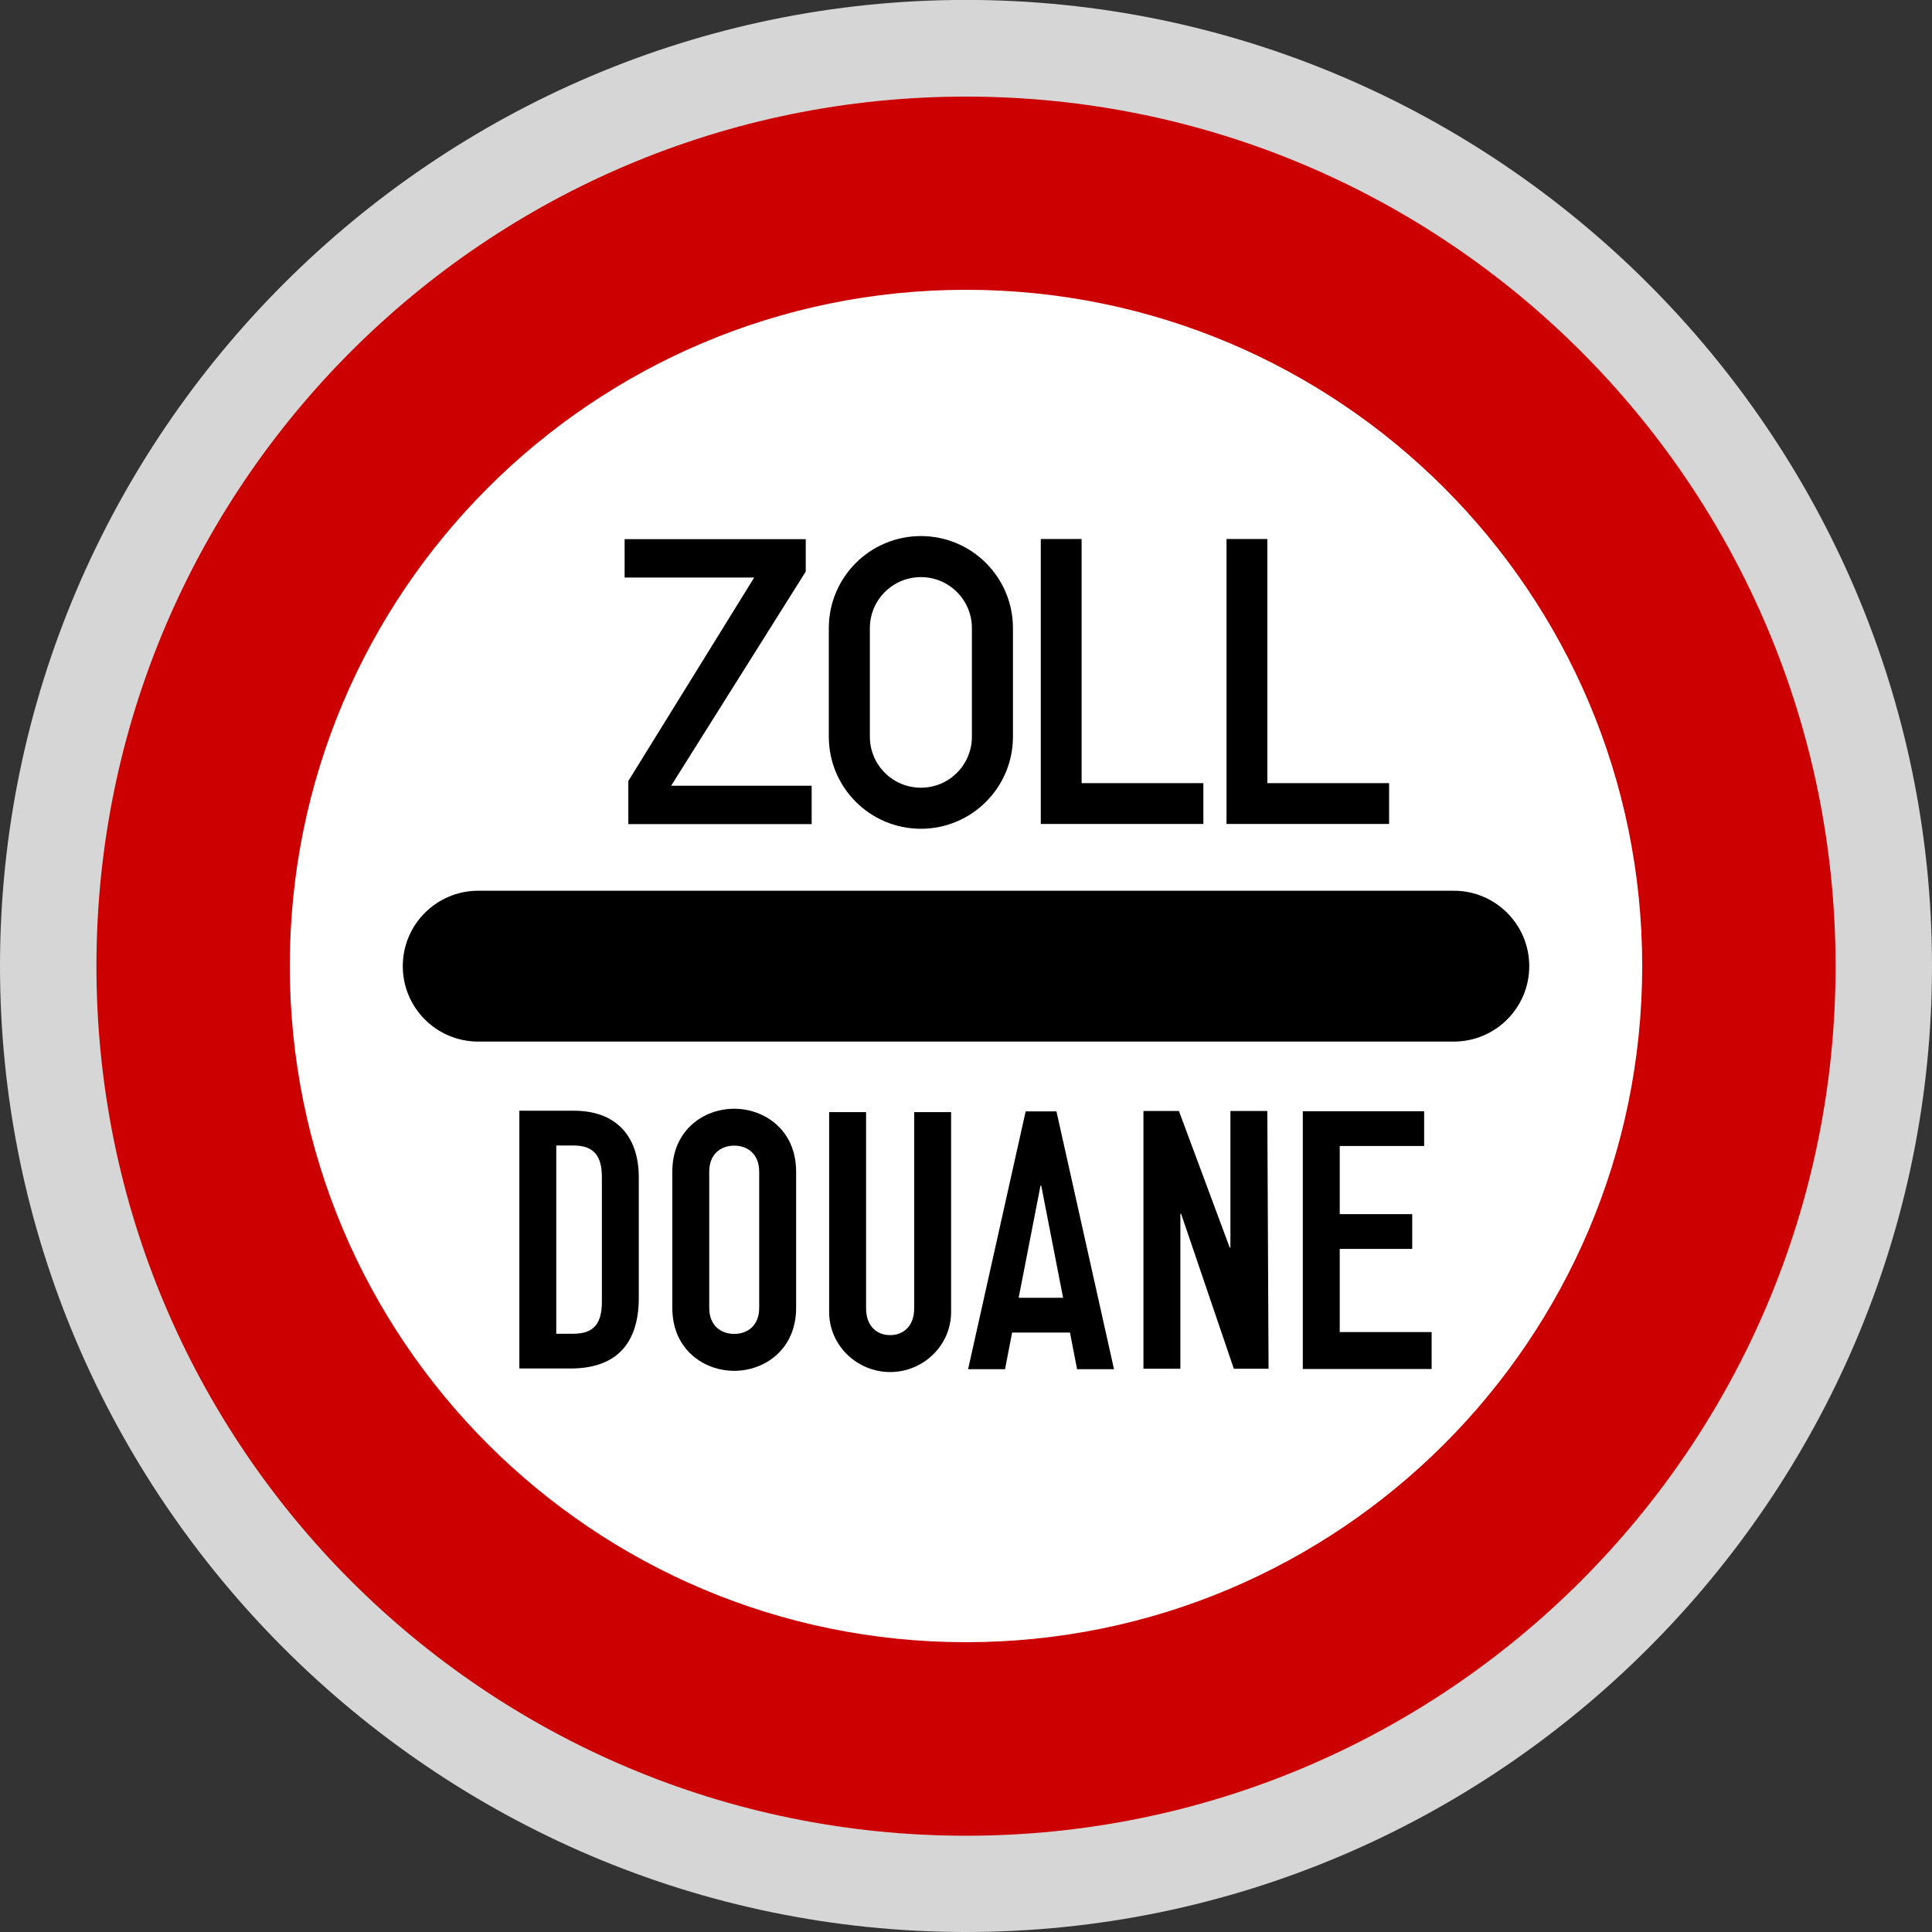 <?xml version="1.0" encoding="UTF-8"?>
<svg width="580" height="580" version="1.1" xmlns="http://www.w3.org/2000/svg" xmlns:cc="http://creativecommons.org/ns#" xmlns:dc="http://purl.org/dc/elements/1.1/" xmlns:rdf="http://www.w3.org/1999/02/22-rdf-syntax-ns#">
 <rect width="100%" height="100%" fill="#333333" stroke="none"/>
 <title>border_control</title>
 <path d="m0 290c0-159.5 130.5-290.05 290.02-290.02 159.48 0.024 289.98 130.52 289.98 290.02s-130.5 290-290 290-290-130.5-290-290z" fill="#fff" opacity=".8"/>
 <path d="m28.951 290.05c0-144.17 116.88-261.05 261.05-261.05s261.05 116.88 261.05 261.05-116.88 261.05-261.05 261.05-261.05-116.88-261.05-261.05z" fill="#c00"/>
 <path d="m290 493c112.11 0 203-90.888 203-203 0-112.11-90.888-203-203-203-112.11 0-203 90.888-203 203 0 112.11 90.888 203 203 203" fill="#fff"/>
 <g>
  <path d="m307.91 333.65-17.279 77.385h11.088l2.131-10.996h17.361l2.133 10.996h11.086l-17.277-77.385h-9.242zm4.459 22.281h0.219l6.559 33.676h-13.338l6.561-33.676z"/>
  <path d="m155.91 333.45v77.377h15.432c13.038 0 20.428-6.846 20.428-21.188v-36.191c0-12.496-6.951-19.998-19.447-19.998h-16.412zm11.086 10.432h5.107c6.515 0 8.586 3.48 8.586 9.566v37.275c0 6.628-2.394 9.672-8.586 9.672h-5.107v-56.514z"/>
  <path d="m391.11 333.6h36.425v10.432h-25.338v20.465h21.76v10.432h-21.76v24.969h27.59v11.087h-38.677v-77.385"/>
  <path d="m312.45 161.81h12.255v73.295h36.553v12.255h-48.808v-85.55"/>
  <path d="m343.27 333.52h10.65l15.238 40.982h0.218v-40.982h11.08l0.377 77.378h-10.432l-15.825-46.518h-0.218v46.518h-11.087v-77.378"/>
  <path d="m220.42 332.85c-9.024 0-18.59 6.297-18.59 18.906v40.861c0 12.609 9.566 18.914 18.59 18.914 9.016 0 18.582-6.305 18.582-18.914v-40.861c0-12.609-9.566-18.906-18.582-18.906zm0 11.08c4.015 0 7.494 2.501 7.494 7.826v40.861c0 5.325-3.479 7.826-7.494 7.826-4.022 0-7.502-2.501-7.502-7.826v-40.861c0-5.325 3.48-7.826 7.502-7.826z"/>
  <path d="m285.53 393.86c0 10.108-8.413 18.039-18.303 18.039-9.89 0-18.311-7.931-18.311-18.039v-59.993h11.087v58.901c0 5.438 3.307 8.044 7.223 8.044 3.909 0 7.216-2.606 7.216-8.044v-58.901h11.087v59.993"/>
  <path d="m188.63 234.46 37.781-61.071h-38.896v-11.532h54.374v9.732l-40.402 64.287h42.18v11.532h-55.037v-12.948"/>
  <path d="m436.45 312.69c12.503 0 22.642-10.138 22.642-22.642s-10.138-22.642-22.642-22.642h-292.89c-12.503 0-22.642 10.138-22.642 22.642s10.138 22.642 22.642 22.642h292.89"/>
  <path d="m368.21 161.81h12.255v73.295h36.553v12.255h-48.808v-85.55"/>
  <path d="m276.46 160.93c-15.268 0-27.643 12.377-27.643 27.637v32.598c0 15.26 12.375 27.637 27.643 27.637 15.26 0 27.635-12.377 27.635-27.637v-32.598c0-15.26-12.375-27.637-27.635-27.637zm0 12.324c8.459 0 15.312 6.854 15.312 15.312v32.598c0 8.459-6.854 15.314-15.312 15.314-8.459 0-15.32-6.856-15.32-15.314v-32.598c0-8.459 6.862-15.312 15.32-15.312z"/>
 </g>
</svg>
